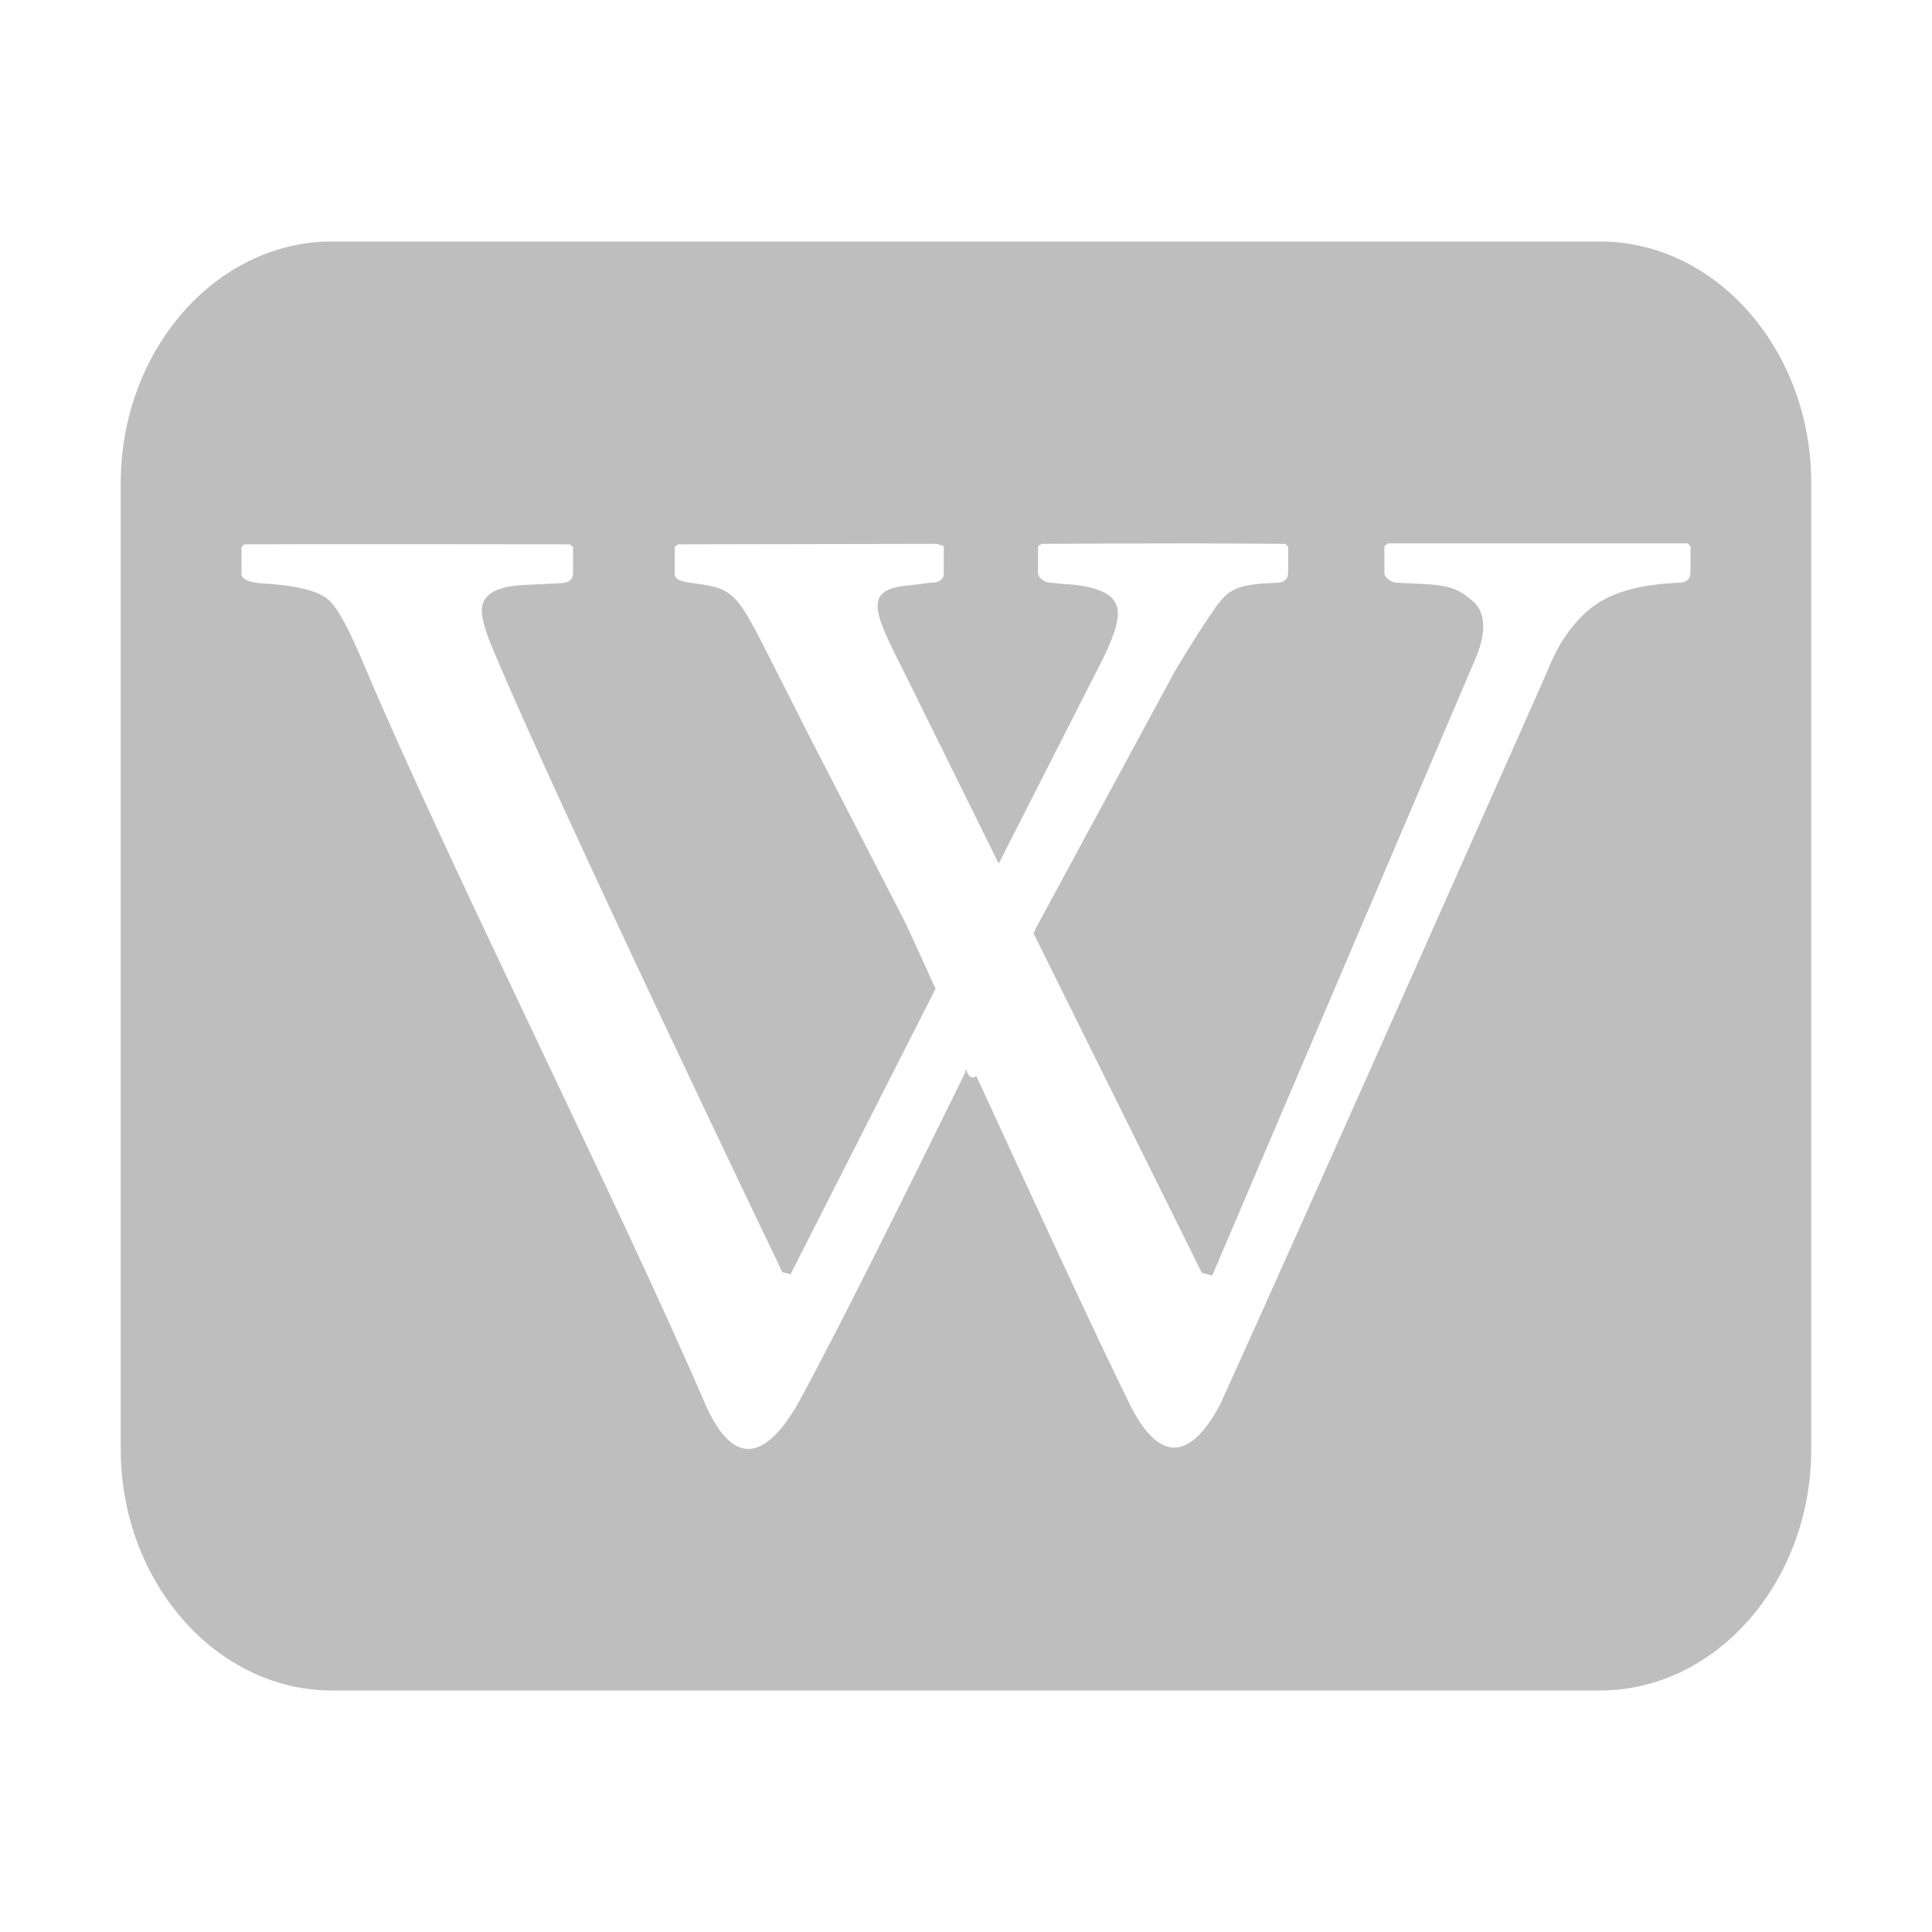 <?xml version="1.0" encoding="UTF-8" standalone="no"?>
<svg
   xmlns:dc="http://purl.org/dc/elements/1.1/"
   xmlns:cc="http://creativecommons.org/ns#"
   xmlns:rdf="http://www.w3.org/1999/02/22-rdf-syntax-ns#"
   xmlns:svg="http://www.w3.org/2000/svg"
   xmlns="http://www.w3.org/2000/svg"
   xmlns:sodipodi="http://sodipodi.sourceforge.net/DTD/sodipodi-0.dtd"
   xmlns:inkscape="http://www.inkscape.org/namespaces/inkscape"
   width="16"
   height="16"
   version="1.1"
   id="svg4"
   sodipodi:docname="com.github.hugolabe.Wike-symbolic.svg"
   inkscape:version="0.92.4 (5da689c313, 2019-01-14)">
  <defs
     id="defs8" />
  <sodipodi:namedview
     pagecolor="#ffffff"
     bordercolor="#666666"
     borderopacity="1"
     objecttolerance="10"
     gridtolerance="10"
     guidetolerance="10"
     inkscape:pageopacity="0"
     inkscape:pageshadow="2"
     inkscape:window-width="1680"
     inkscape:window-height="986"
     id="namedview6"
     showgrid="false"
     inkscape:pagecheckerboard="false"
     inkscape:showpageshadow="false"
     inkscape:zoom="14.75"
     inkscape:cx="9.0517694"
     inkscape:cy="14.428787"
     inkscape:window-x="0"
     inkscape:window-y="27"
     inkscape:window-maximized="1"
     inkscape:current-layer="svg4" />
  <path
     style="line-height:normal;font-variant-ligatures:normal;font-variant-position:normal;font-variant-caps:normal;font-variant-numeric:normal;font-variant-alternates:normal;font-feature-settings:normal;text-indent:0;text-align:start;text-decoration:none;text-decoration-line:none;text-decoration-style:solid;text-decoration-color:#000000;text-transform:none;text-orientation:mixed;shape-padding:0;isolation:auto;mix-blend-mode:normal;fill:#bebebe;fill-opacity:1;stroke-width:0.935"
     d="M 2.75 2 C 1.788 2 1 2.9 1 4 L 1 12 C 1 13.1 1.788 14 2.75 14 L 13.25 14 C 14.213 14 15 13.1 15 12 L 15 4 C 15 2.9 14.213 2 13.25 2 L 2.75 2 z M 9.869 4.5 C 10.296 4.501 10.645 4.504 10.645 4.504 L 10.668 4.527 L 10.668 4.738 C 10.668 4.797 10.637 4.826 10.57 4.826 C 10.245 4.841 10.178 4.872 10.059 5.041 C 9.994 5.133 9.865 5.332 9.732 5.555 L 8.592 7.662 C 8.592 7.662 8.56 7.726 8.559 7.729 L 9.953 10.541 L 10.039 10.564 L 12.234 5.42 C 12.311 5.213 12.297 5.067 12.199 4.98 C 12.101 4.896 12.032 4.846 11.777 4.836 L 11.57 4.826 C 11.545 4.826 11.521 4.816 11.498 4.799 C 11.475 4.783 11.465 4.764 11.465 4.738 L 11.465 4.523 L 11.496 4.5 L 13.977 4.5 L 14 4.523 L 14 4.738 C 14 4.796 13.967 4.826 13.9 4.826 C 13.575 4.84 13.336 4.909 13.18 5.033 C 13.023 5.158 12.904 5.331 12.816 5.555 C 12.816 5.555 10.794 10.116 10.104 11.633 C 9.839 12.13 9.58 12.087 9.352 11.621 C 9.056 11.021 8.526 9.869 8.086 8.912 C 8.001 8.968 8.001 8.788 7.994 8.881 C 7.523 9.841 6.94 11.018 6.607 11.627 C 6.299 12.156 6.048 12.087 5.846 11.641 C 5.144 10.006 3.702 7.134 3.023 5.525 C 2.898 5.229 2.804 5.038 2.715 4.963 C 2.625 4.888 2.436 4.845 2.152 4.83 C 2.048 4.819 2 4.792 2 4.752 L 2 4.531 L 2.023 4.508 C 2.485 4.505 4.719 4.508 4.719 4.508 L 4.746 4.531 L 4.746 4.742 C 4.746 4.801 4.709 4.83 4.635 4.83 L 4.352 4.844 C 4.11 4.854 3.99 4.923 3.99 5.055 C 3.99 5.116 4.016 5.217 4.072 5.352 C 4.612 6.651 6.479 10.535 6.479 10.535 L 6.547 10.553 L 7.748 8.188 C 7.685 8.05 7.506 7.658 7.506 7.658 L 6.68 6.053 C 6.68 6.053 6.519 5.734 6.465 5.627 C 6.102 4.916 6.111 4.878 5.744 4.83 C 5.641 4.817 5.588 4.802 5.588 4.752 L 5.588 4.527 L 5.617 4.508 C 6.281 4.507 7.758 4.504 7.758 4.504 L 7.816 4.523 L 7.816 4.748 C 7.816 4.799 7.778 4.826 7.703 4.826 L 7.547 4.846 C 7.155 4.876 7.218 5.037 7.479 5.549 L 8.271 7.152 L 9.15 5.424 C 9.297 5.108 9.27 5.026 9.209 4.953 C 9.174 4.912 9.055 4.846 8.801 4.836 L 8.701 4.826 C 8.676 4.826 8.652 4.816 8.629 4.799 C 8.606 4.783 8.596 4.764 8.596 4.738 L 8.596 4.523 L 8.627 4.504 C 8.938 4.502 9.443 4.5 9.869 4.5 z "
     id="path819" />
</svg>
